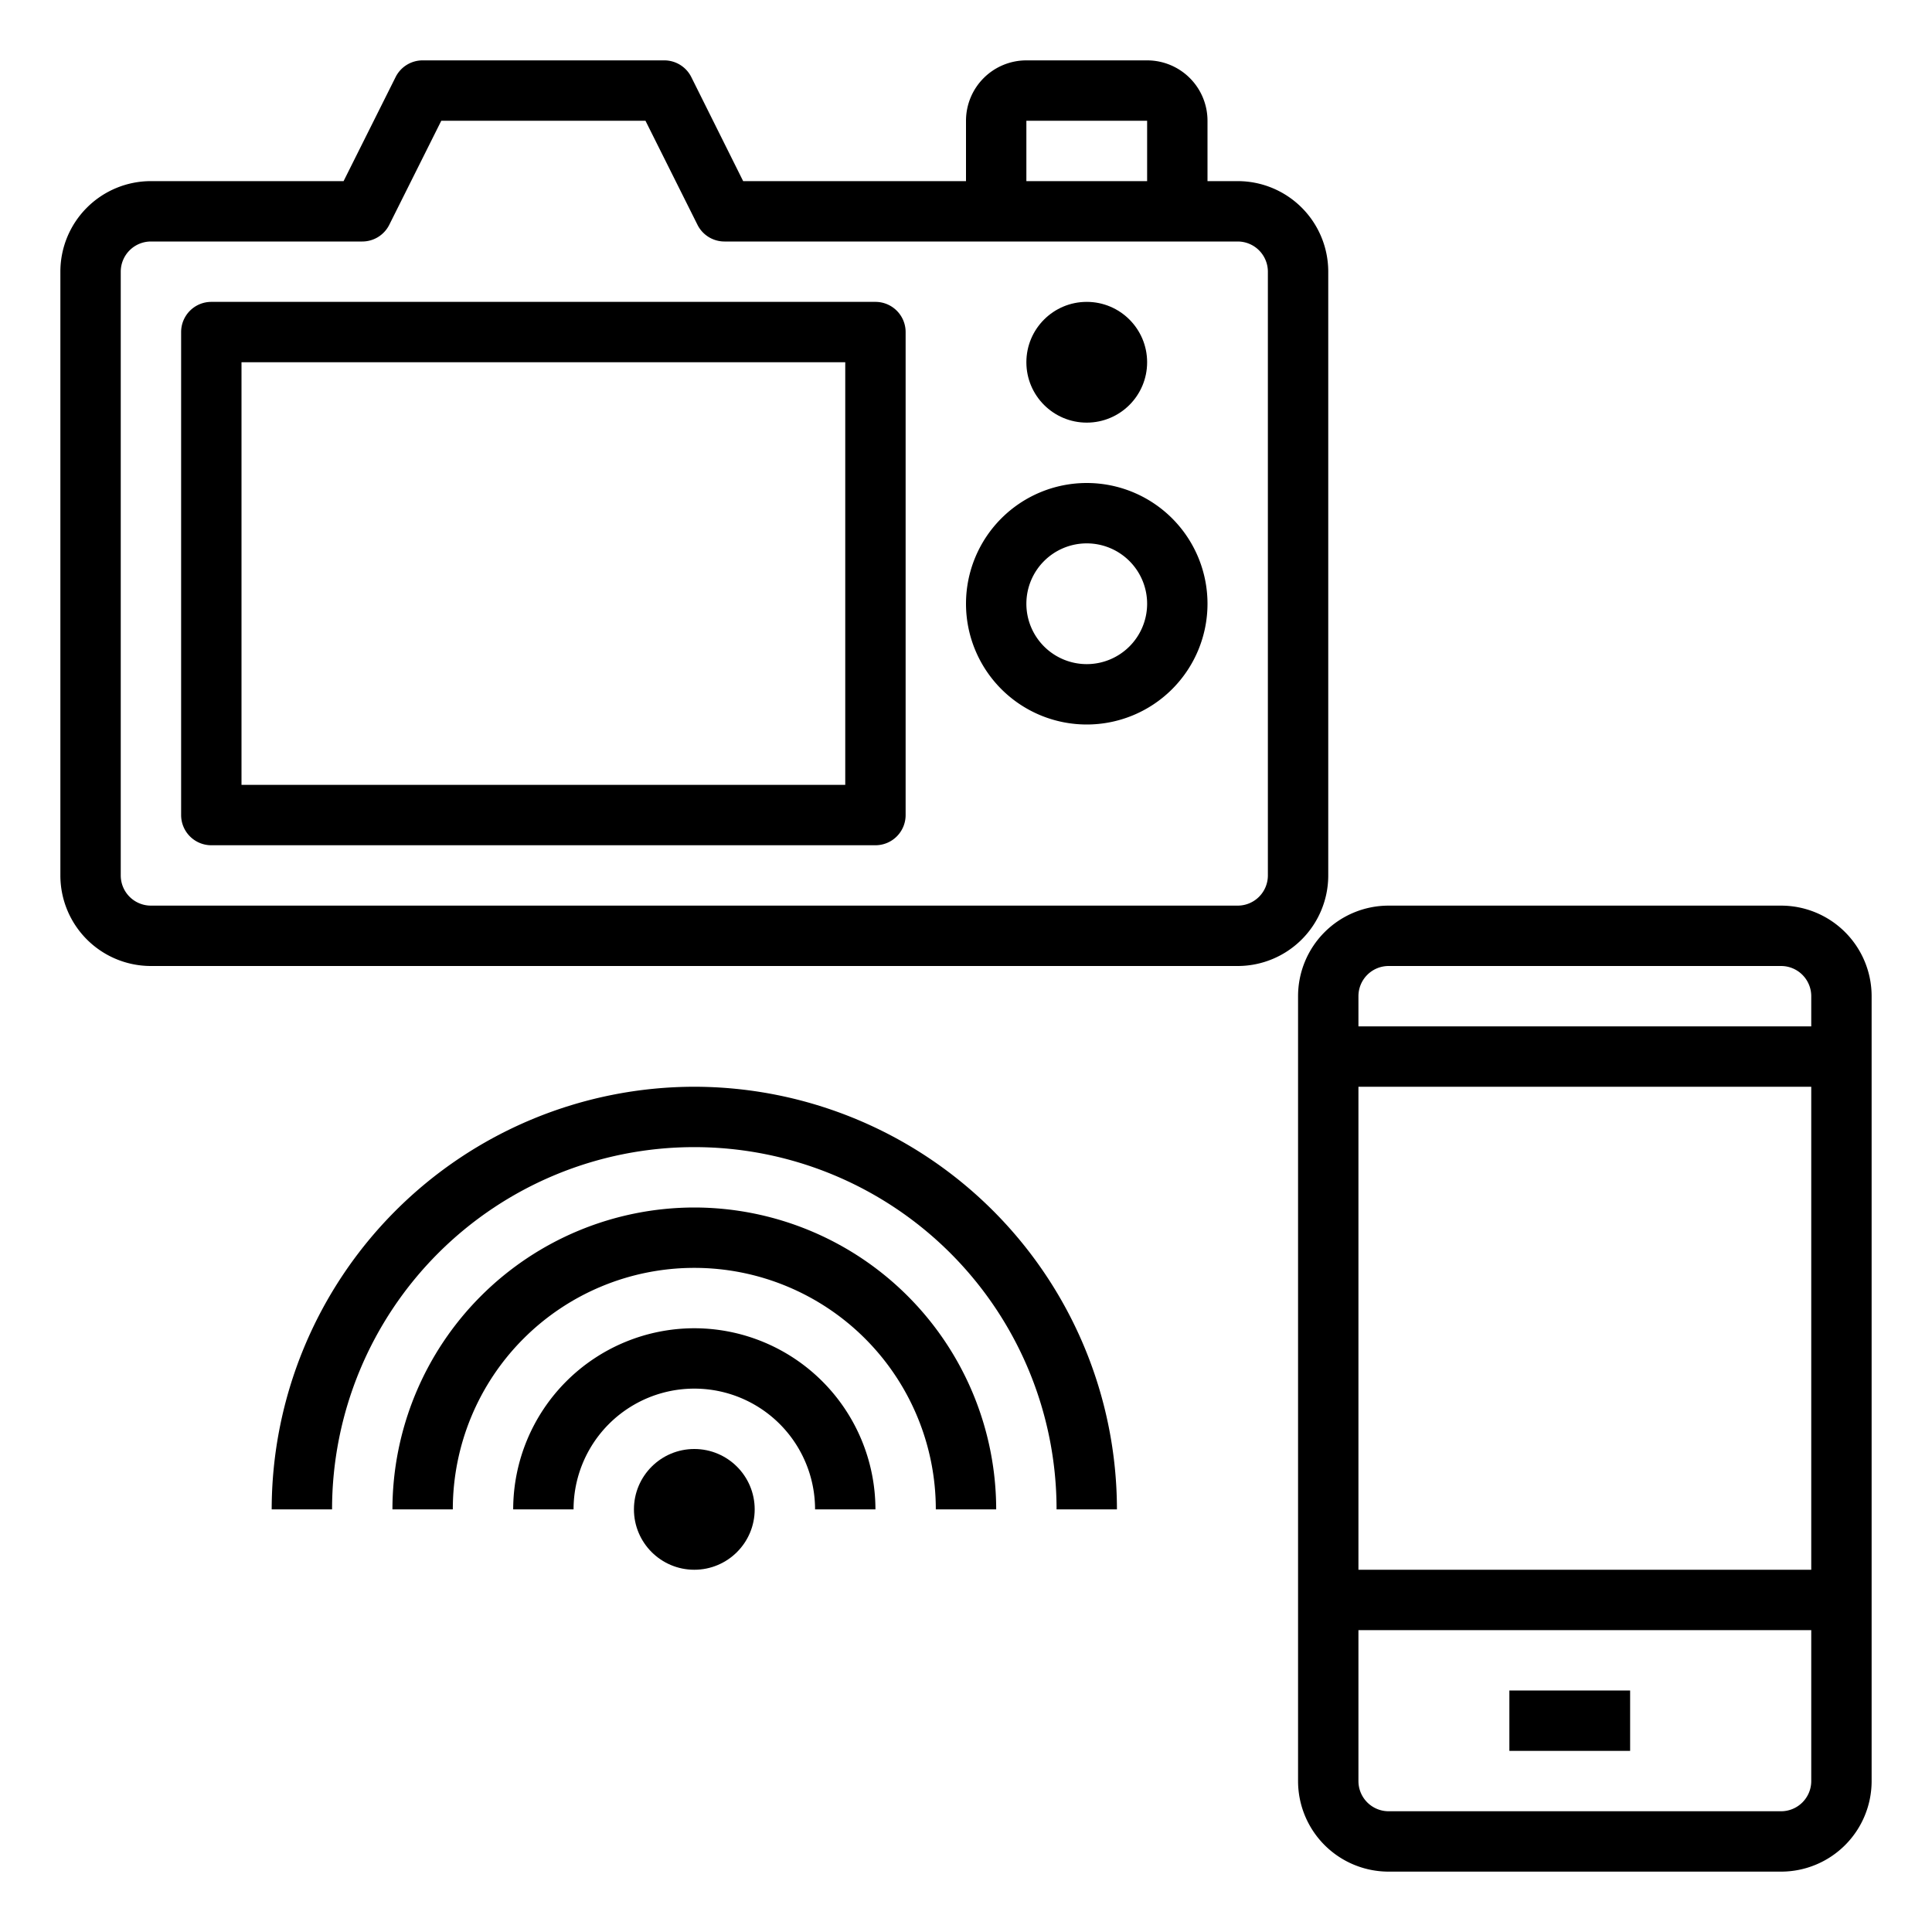 <svg xmlns="http://www.w3.org/2000/svg" viewBox="0 0 64 64" x="0px" y="0px"><g><path d="M59,30H46a3,3,0,0,0-3,3V59a3,3,0,0,0,3,3H59a3,3,0,0,0,3-3V33A3,3,0,0,0,59,30ZM46,32H59a1,1,0,0,1,1,1v1H45V33A1,1,0,0,1,46,32Zm14,4V52H45V36ZM59,60H46a1,1,0,0,1-1-1V54H60v5A1,1,0,0,1,59,60Z"></path><rect x="50" y="56" width="4" height="2"></rect><path d="M36,16a4,4,0,1,0,4,4A4,4,0,0,0,36,16Zm0,6a2,2,0,1,1,2-2A2,2,0,0,1,36,22Z"></path><circle cx="36" cy="12" r="2"></circle><path d="M29,10H7a1,1,0,0,0-1,1V27a1,1,0,0,0,1,1H29a1,1,0,0,0,1-1V11A1,1,0,0,0,29,10ZM28,26H8V12H28Z"></path><path d="M44,29V9a3,3,0,0,0-3-3H40V4a2,2,0,0,0-2-2H34a2,2,0,0,0-2,2V6H24.618L22.9,2.553A1,1,0,0,0,22,2H14a1,1,0,0,0-.895.553L11.382,6H5A3,3,0,0,0,2,9V29a3,3,0,0,0,3,3H41A3,3,0,0,0,44,29ZM34,4h4V6H34Zm8,25a1,1,0,0,1-1,1H5a1,1,0,0,1-1-1V9A1,1,0,0,1,5,8h7a1,1,0,0,0,.895-.553L14.618,4h6.764l1.723,3.447A1,1,0,0,0,24,8H41a1,1,0,0,1,1,1Z"></path><circle cx="23" cy="50" r="2"></circle><path d="M23,44a6.006,6.006,0,0,0-6,6h2a4,4,0,0,1,8,0h2A6.006,6.006,0,0,0,23,44Z"></path><path d="M23,40A10.011,10.011,0,0,0,13,50h2a8,8,0,0,1,16,0h2A10.011,10.011,0,0,0,23,40Z"></path><path d="M23,36A14.015,14.015,0,0,0,9,50h2a12,12,0,0,1,24,0h2A14.015,14.015,0,0,0,23,36Z"></path></g></svg>